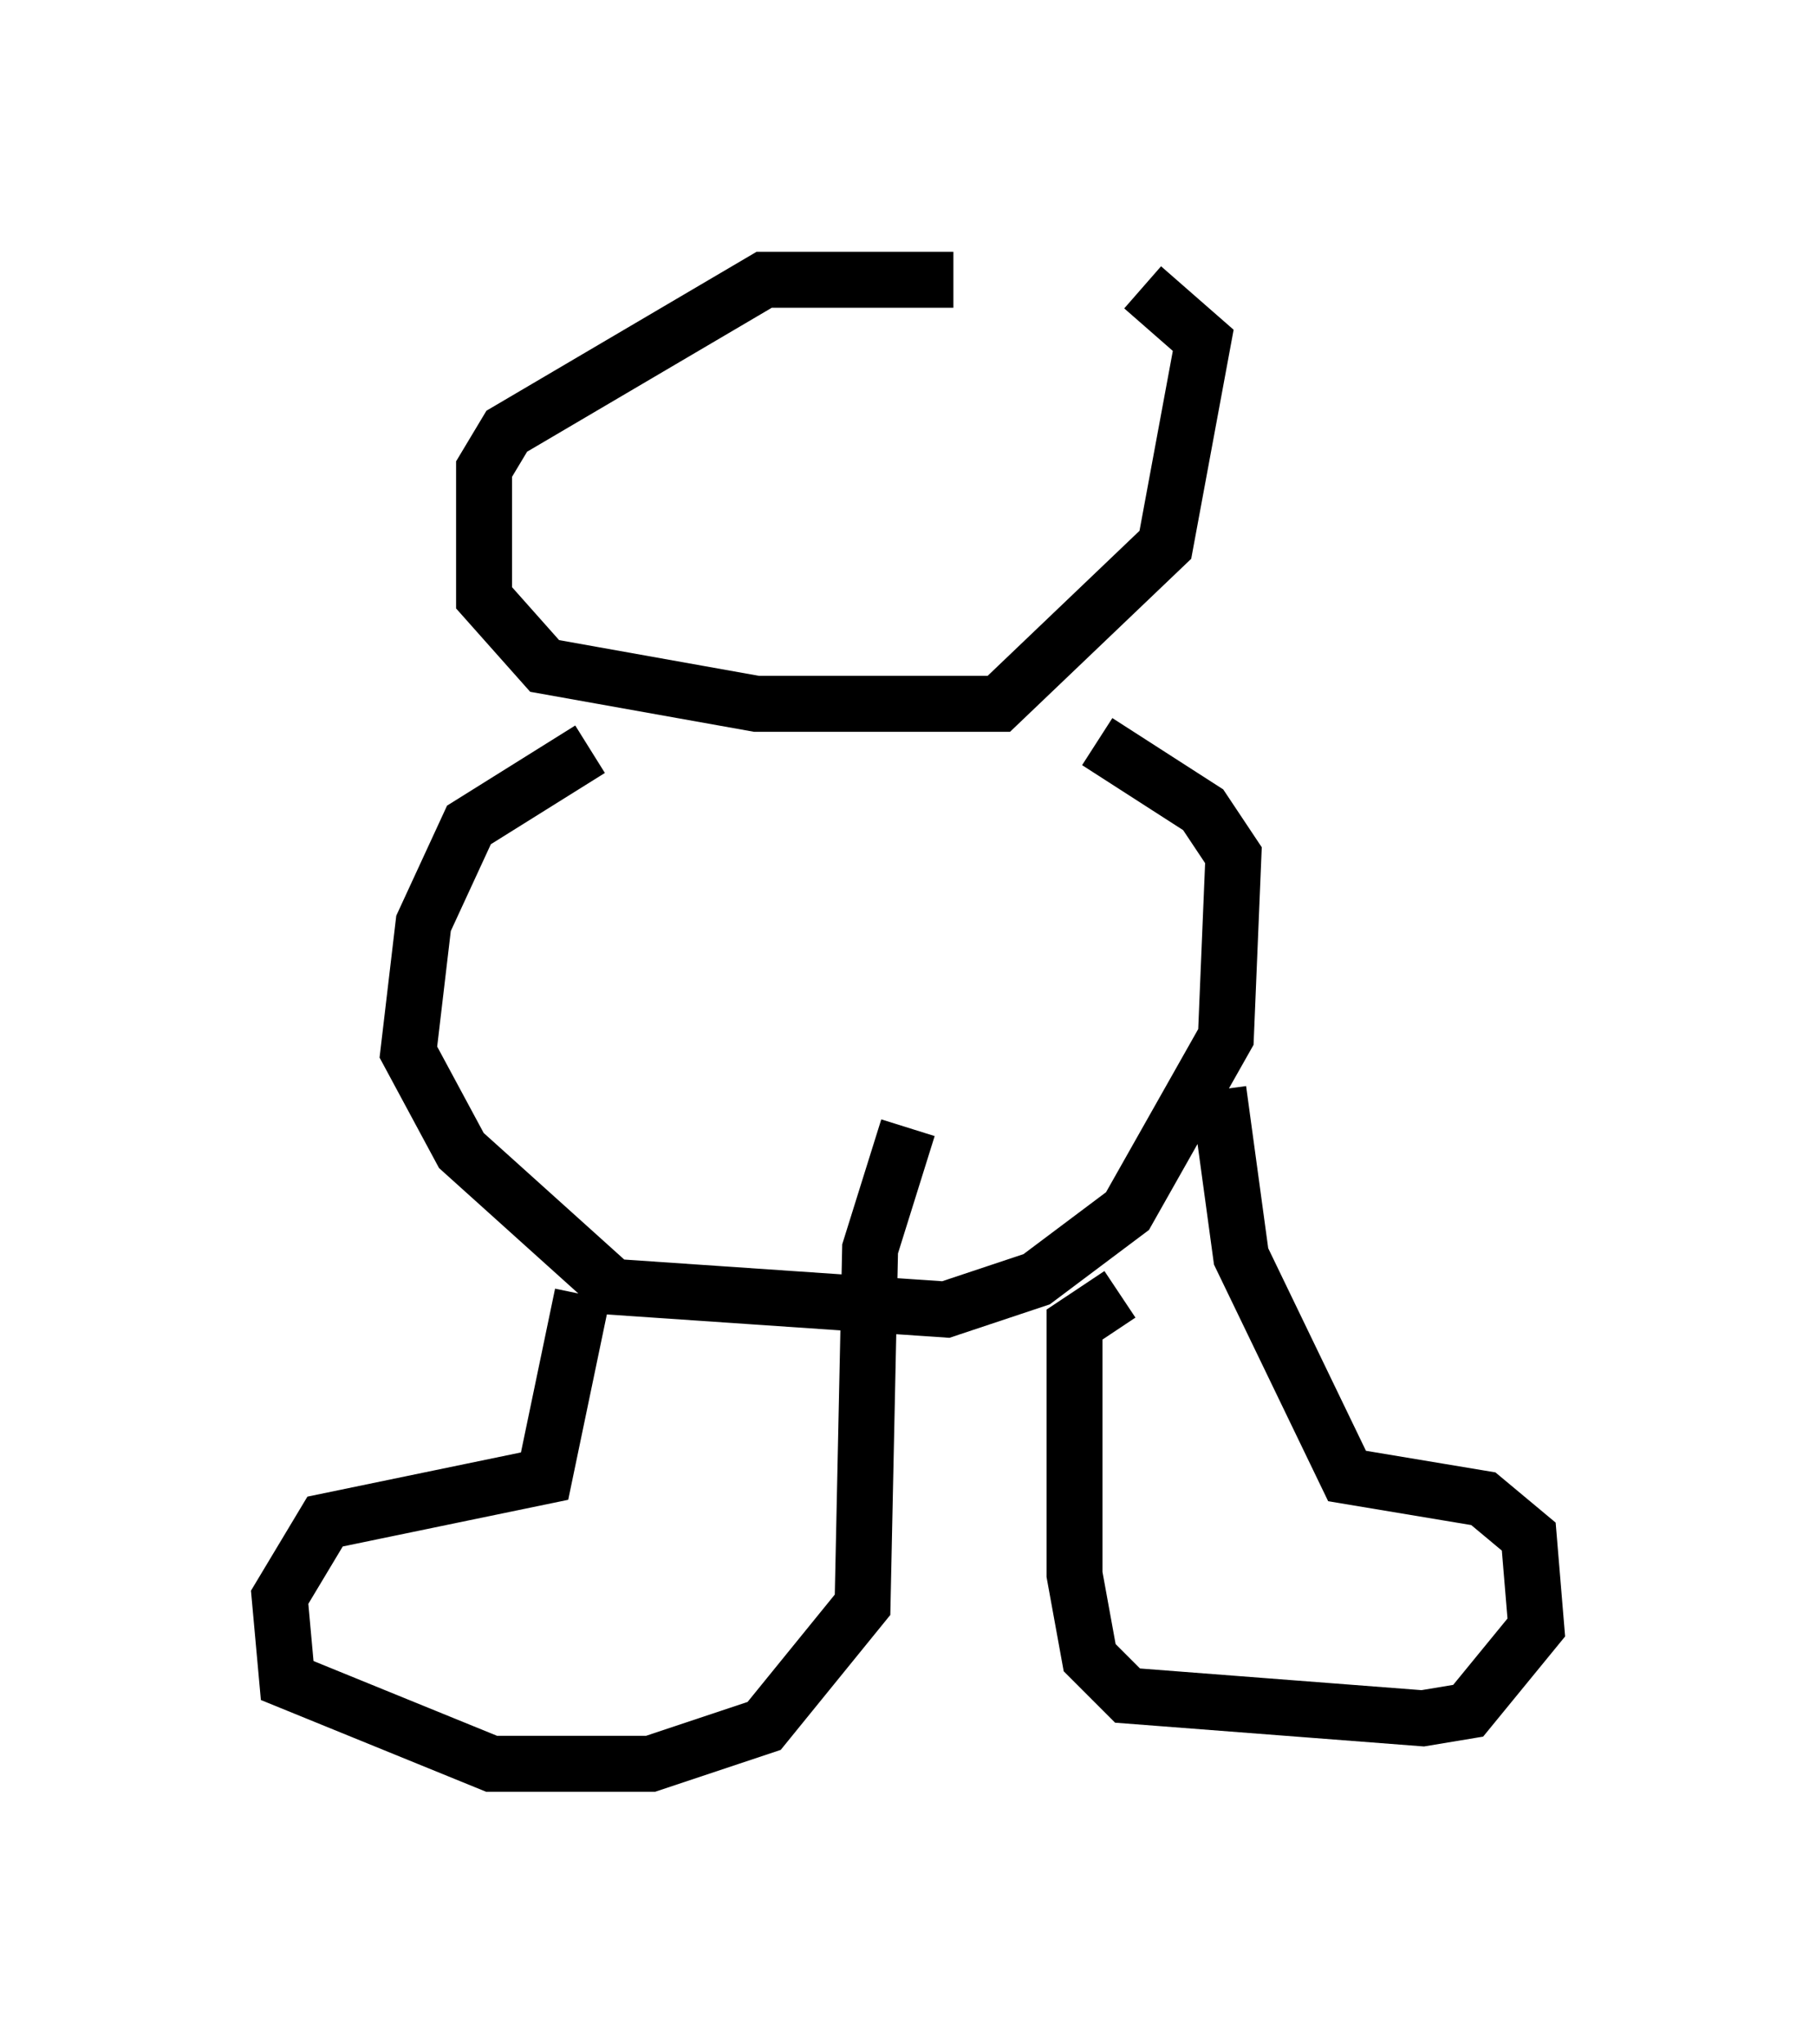 <?xml version="1.0" encoding="utf-8" ?>
<svg baseProfile="full" height="36.522" version="1.1" width="32.463" xmlns="http://www.w3.org/2000/svg" xmlns:ev="http://www.w3.org/2001/xml-events" xmlns:xlink="http://www.w3.org/1999/xlink"><defs /><rect fill="white" height="36.522" width="32.463" x="0" y="0" /><path d="M19.885, 6.083 m-2.842, -1.083 l-3.383, 0.0 -4.601, 2.706 l-0.406, 0.677 0.0, 2.3 l1.083, 1.218 3.789, 0.677 l4.33, 0.0 2.977, -2.842 l0.677, -3.654 -1.083, -0.947 m-9.878, 8.254 l-2.165, 1.353 -0.812, 1.759 l-0.271, 2.3 0.947, 1.759 l2.706, 2.436 5.954, 0.406 l1.624, -0.541 1.624, -1.218 l1.759, -3.112 0.135, -3.248 l-0.541, -0.812 -1.894, -1.218 m-9.202, 9.878 l-0.677, 3.248 -3.924, 0.812 l-0.812, 1.353 0.135, 1.488 l3.654, 1.488 2.842, 0.0 l2.03, -0.677 1.759, -2.165 l0.135, -6.36 0.677, -2.165 m3.789, 2.977 l-0.812, 0.541 0.0, 4.465 l0.271, 1.488 0.677, 0.677 l5.277, 0.406 0.812, -0.135 l1.218, -1.488 -0.135, -1.624 l-0.812, -0.677 -2.436, -0.406 l-1.894, -3.924 -0.406, -2.977 " fill="none" stroke="black" stroke-width="1" /></svg>